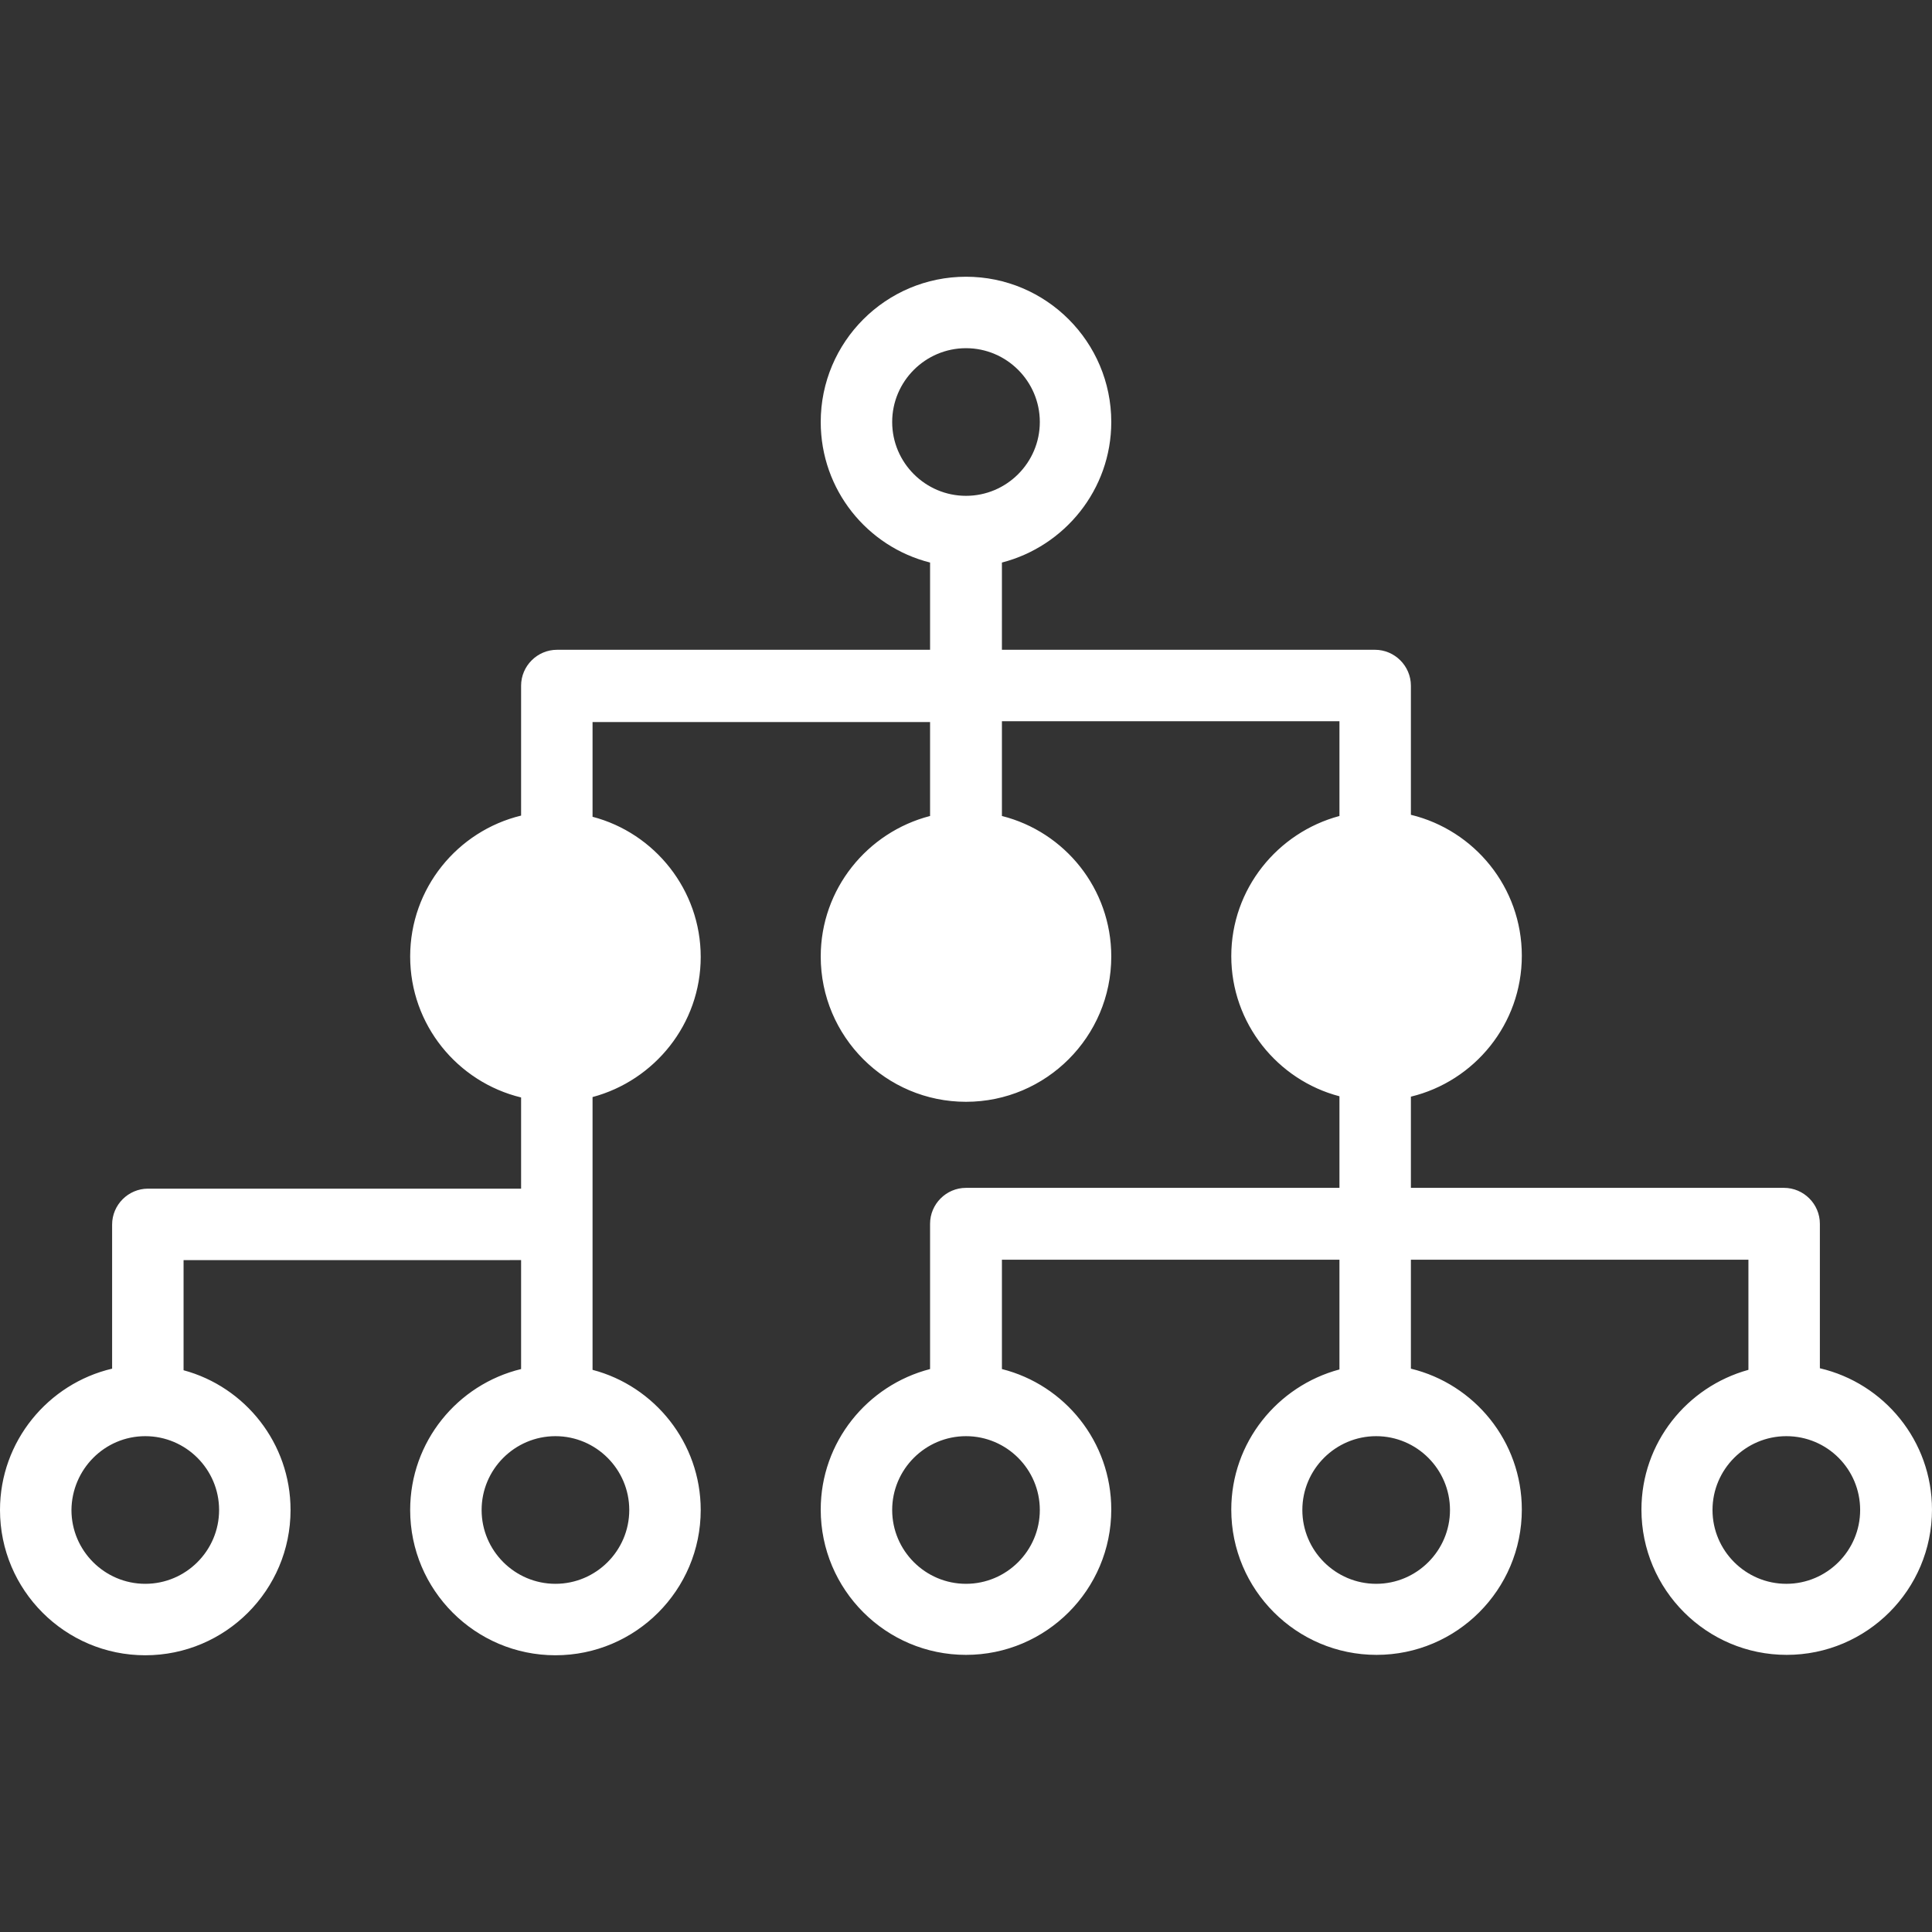 <?xml version="1.0" encoding="utf-8"?>
<!-- Generator: Adobe Illustrator 19.1.0, SVG Export Plug-In . SVG Version: 6.00 Build 0)  -->
<svg version="1.1" id="Layer_1" xmlns="http://www.w3.org/2000/svg" xmlns:xlink="http://www.w3.org/1999/xlink" x="0px" y="0px"
	 viewBox="-52 176.5 489.4 489.4" style="enable-background:new -52 176.5 489.4 489.4;" xml:space="preserve">
<rect x="-52" y="176.5" width="489.4" height="489.4" fill="#333333" stroke="none"/>
<style type="text/css">
	.st0{fill:#FFFFFF;}
</style>
<g>
	<g>
		<circle id="XMLID_496_" class="st0" cx="88.8" cy="418.8" r="27.7"/>
		<circle id="XMLID_495_" class="st0" cx="192.7" cy="418.8" r="27.7"/>
		<circle id="XMLID_491_" class="st0" cx="296.6" cy="418.8" r="27.7"/>
		<path class="st0" d="M-15.2,595.8c20.3,0,36.8-16.5,36.8-36.8c0-16.9-11.5-31.2-27.1-35.4v-27.9H80v27.6
			c-16.1,3.9-28.1,18.4-28.1,35.7c0,20.3,16.5,36.8,36.8,36.8s36.8-16.5,36.8-36.8c0-17-11.7-31.4-27.4-35.5v-69.1
			c15.7-4.2,27.4-18.5,27.4-35.5s-11.7-31.4-27.4-35.5v-24h85.5v23.8c-15.9,4.1-27.7,18.5-27.7,35.6c0,20.3,16.5,36.8,36.8,36.8
			s36.8-16.5,36.8-36.8c0-17.2-11.8-31.6-27.7-35.6v-24h85.5v24c-15.7,4.2-27.4,18.5-27.4,35.5s11.7,31.4,27.4,35.5v23.2h-94.6
			c-5,0-9.1,4.1-9.1,9.1v36.8c-15.9,4.1-27.7,18.5-27.7,35.6c0,20.3,16.5,36.8,36.8,36.8s36.8-16.5,36.8-36.8
			c0-17.2-11.8-31.6-27.7-35.6v-27.7h85.5v27.8c-15.7,4.2-27.4,18.5-27.4,35.5c0,20.3,16.5,36.8,36.8,36.8s36.8-16.5,36.8-36.8
			c0-17.3-12-31.8-28.1-35.7v-27.6h85.5v27.9c-15.6,4.3-27.1,18.5-27.1,35.4c0,20.3,16.5,36.8,36.8,36.8s36.8-16.5,36.8-36.8
			c0-17.4-12.1-32-28.4-35.8v-36.6c0-5-4.1-9.1-9.1-9.1h-94.5v-23.1c16.1-3.9,28.1-18.4,28.1-35.7c0-17.3-12-31.8-28.1-35.7v-32.7
			c0-5-4.1-9.1-9.1-9.1h-94.5V319c15.9-4.1,27.7-18.5,27.7-35.6c0-20.3-16.5-36.8-36.8-36.8s-36.8,16.5-36.8,36.8
			c0,17.2,11.8,31.6,27.7,35.6v22.1H89.1c-5,0-9.1,4.1-9.1,9.1v32.9c-16.1,3.9-28.1,18.4-28.1,35.7c0,17.3,12,31.8,28.1,35.7v23.1
			h-94.5c-5,0-9.1,4.1-9.1,9.1v36.5C-39.8,527-52,541.6-52,559C-52,579.3-35.5,595.8-15.2,595.8z M211.4,418.8
			c0,10.3-8.4,18.7-18.7,18.7s-18.7-8.4-18.7-18.7c0-10.3,8.4-18.7,18.7-18.7S211.4,408.5,211.4,418.8z M211.4,559
			c0,10.3-8.4,18.7-18.7,18.7S174,569.3,174,559c0-10.3,8.4-18.7,18.7-18.7S211.4,548.7,211.4,559z M419.2,559
			c0,10.3-8.4,18.7-18.7,18.7c-10.3,0-18.7-8.4-18.7-18.7c0-10.3,8.4-18.7,18.7-18.7C410.9,540.3,419.2,548.7,419.2,559z M315.3,559
			c0,10.3-8.4,18.7-18.7,18.7c-10.3,0-18.7-8.4-18.7-18.7c0-10.3,8.4-18.7,18.7-18.7S315.3,548.7,315.3,559z M315.3,418.8
			c0,10.3-8.4,18.7-18.7,18.7c-10.3,0-18.7-8.4-18.7-18.7c0-10.3,8.4-18.7,18.7-18.7S315.3,408.5,315.3,418.8z M174,283.4
			c0-10.3,8.4-18.7,18.7-18.7s18.7,8.4,18.7,18.7c0,10.3-8.4,18.7-18.7,18.7S174,293.7,174,283.4z M107.4,559
			c0,10.3-8.4,18.7-18.7,18.7S70,569.3,70,559c0-10.3,8.4-18.7,18.7-18.7S107.4,548.7,107.4,559z M70.1,418.8
			c0-10.3,8.4-18.7,18.7-18.7s18.7,8.4,18.7,18.7c0,10.3-8.4,18.7-18.7,18.7C78.5,437.4,70.1,429.1,70.1,418.8z M-15.2,540.3
			c10.3,0,18.7,8.4,18.7,18.7s-8.4,18.7-18.7,18.7s-18.7-8.4-18.7-18.7C-33.8,548.7-25.5,540.3-15.2,540.3z"/>
	</g>
</g>
</svg>

